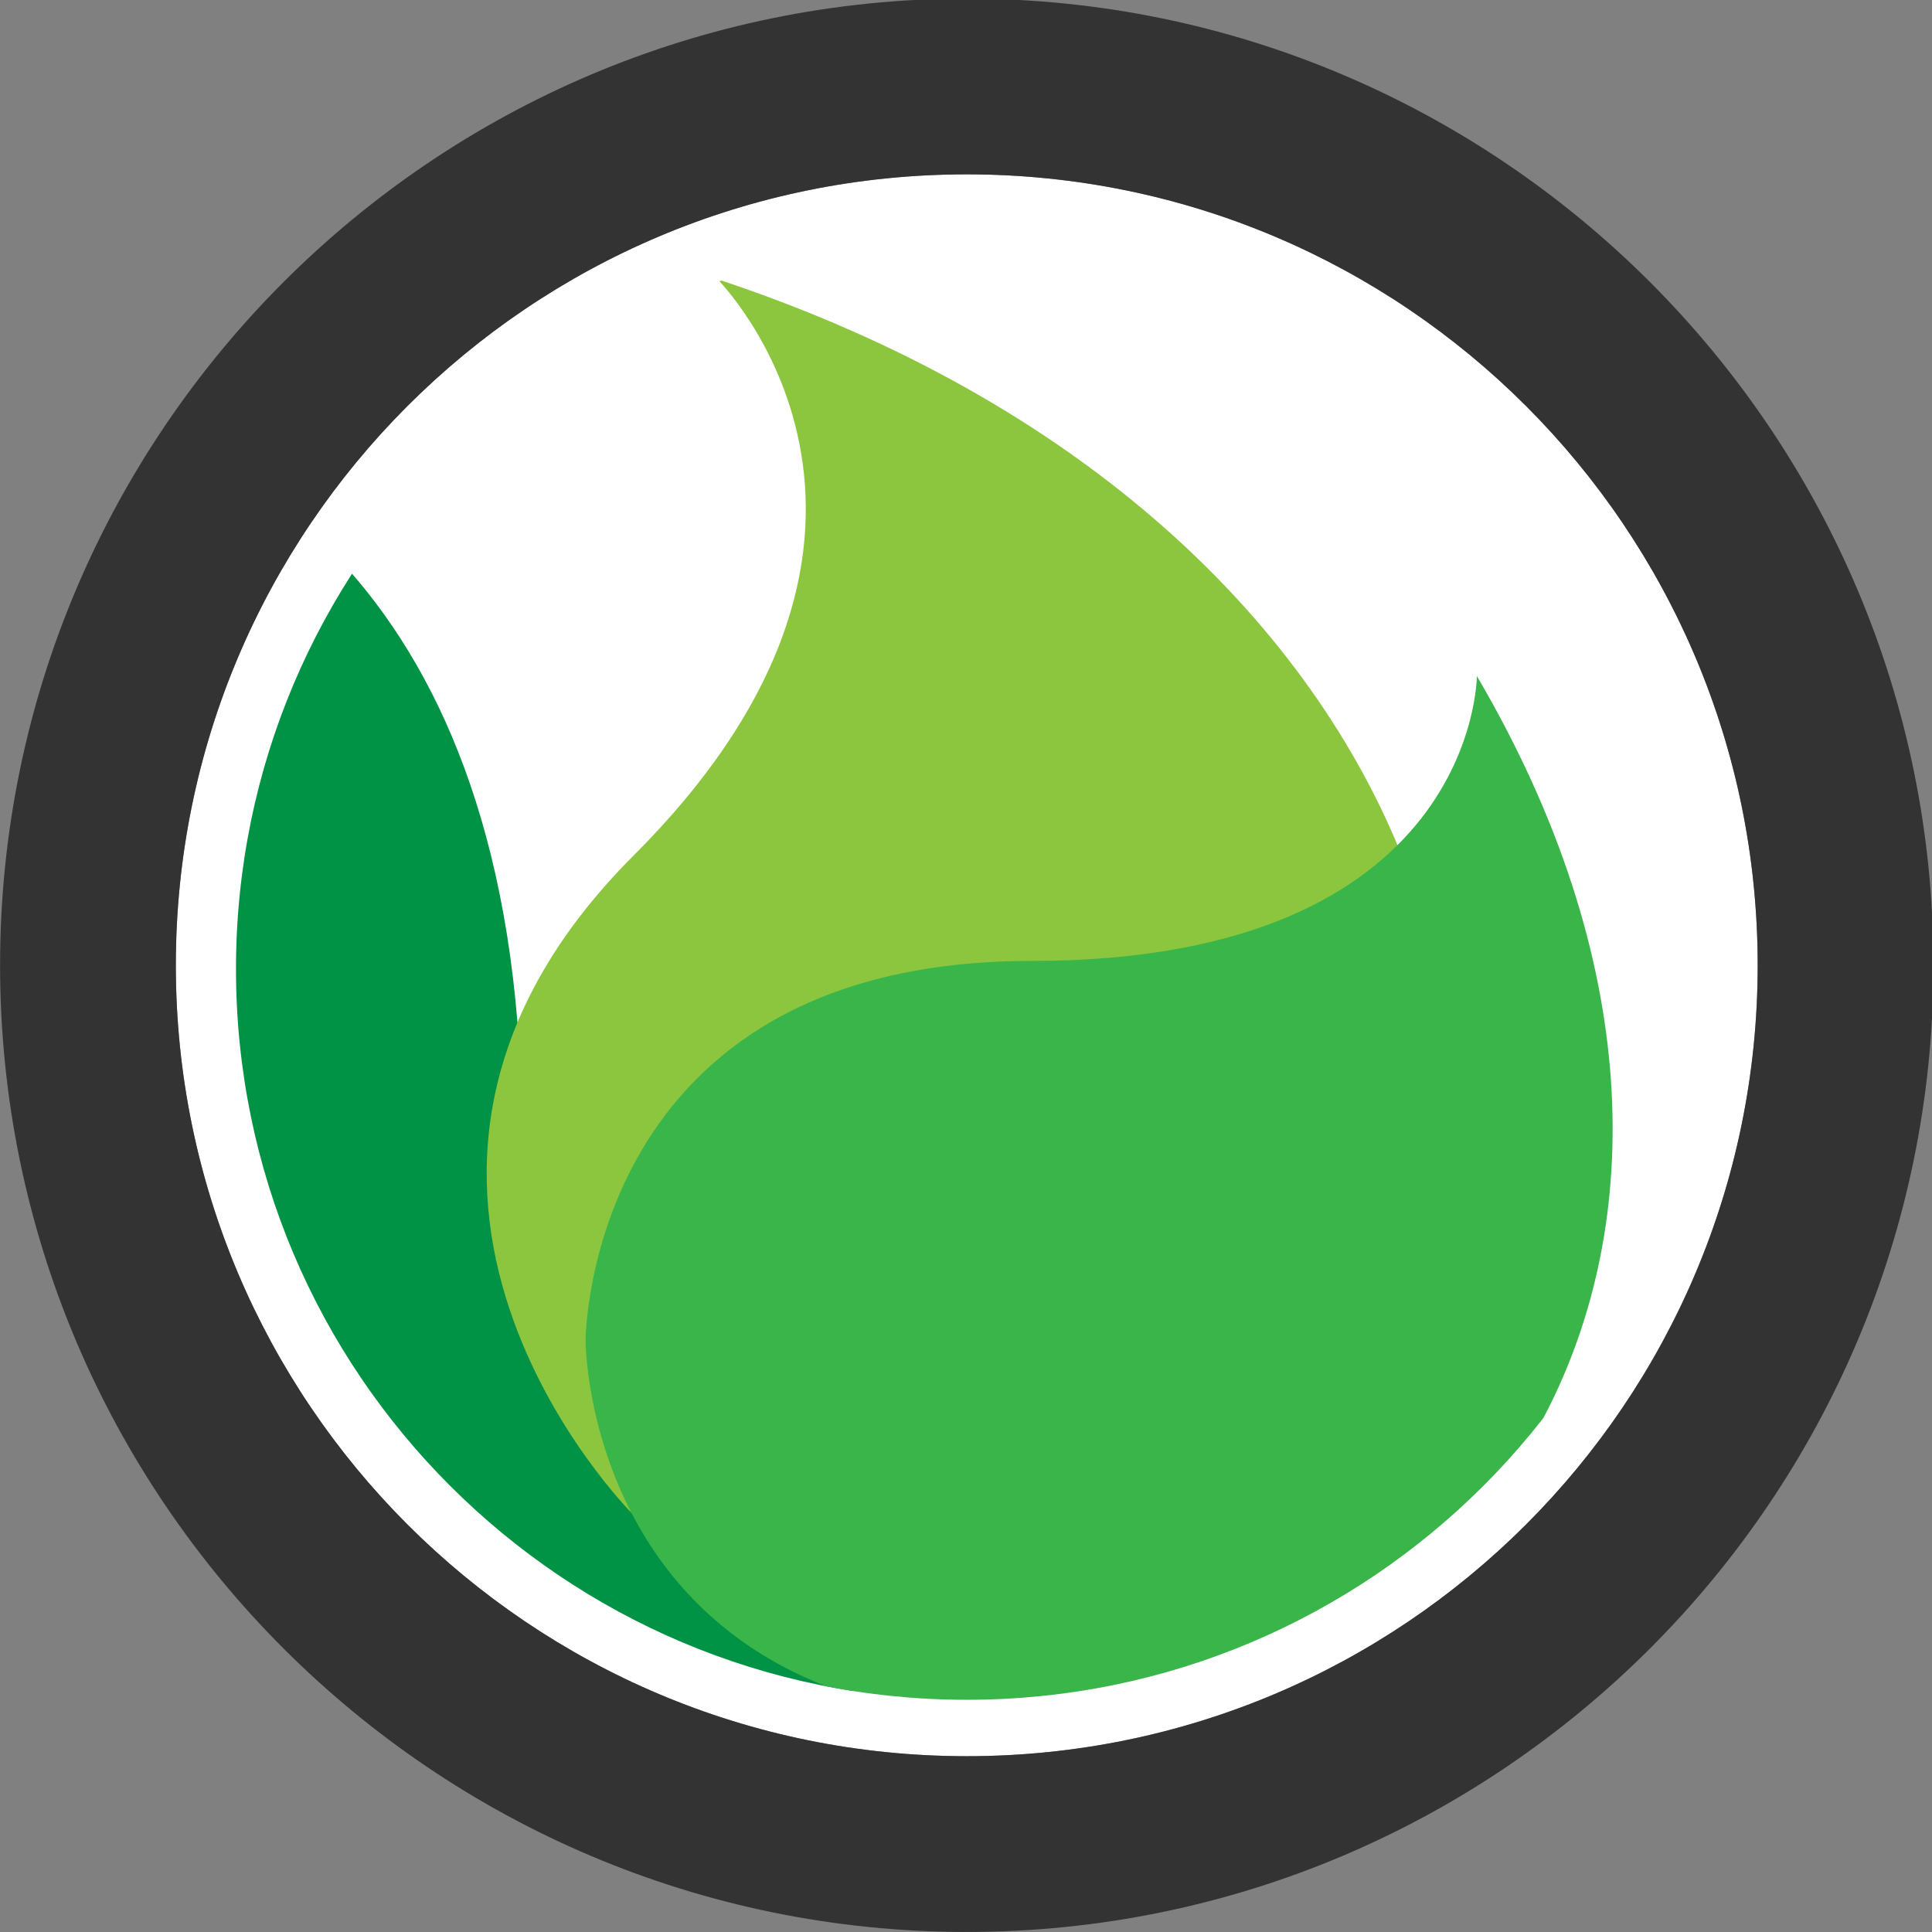 <?xml version="1.0" encoding="UTF-8" standalone="no"?>
<!-- Created with Inkscape (http://www.inkscape.org/) -->

<svg
   xmlns:dc="http://purl.org/dc/elements/1.1/"
   xmlns:cc="http://creativecommons.org/ns#"
   xmlns:rdf="http://www.w3.org/1999/02/22-rdf-syntax-ns#"
   xmlns:svg="http://www.w3.org/2000/svg"
   xmlns="http://www.w3.org/2000/svg"
   xmlns:sodipodi="http://sodipodi.sourceforge.net/DTD/sodipodi-0.dtd"
   xmlns:inkscape="http://www.inkscape.org/namespaces/inkscape"
   width="116.429"
   height="116.429"
   id="svg2"
   version="1.1"
   inkscape:version="0.48.5 r10040"
   sodipodi:docname="Logo-ensemble.svg">
  <rect width="100%" height="100%" fill="#808080" stroke="none"/>
  <defs
     id="defs4">
    <clipPath
       id="clipPath3034"
       clipPathUnits="userSpaceOnUse">
      <path
         id="path3036"
         d="m 30.756,92.661 c 0,-36.74 29.784,-66.524 66.524,-66.524 l 0,0 c 36.741,0 66.524,29.784 66.524,66.524 l 0,0 c 0,36.741 -29.783,66.525 -66.524,66.525 l 0,0 c -36.74,0 -66.524,-29.784 -66.524,-66.525"
         inkscape:connector-curvature="0" />
    </clipPath>
    <clipPath
       id="clipPath3018"
       clipPathUnits="userSpaceOnUse">
      <path
         id="path3020"
         d="M 0,188 192,188 192,0 0,0 0,188 z"
         inkscape:connector-curvature="0" />
    </clipPath>
  </defs>
  <sodipodi:namedview
     id="base"
     pagecolor="#ffffff"
     bordercolor="#666666"
     borderopacity="1.0"
     inkscape:pageopacity="0.0"
     inkscape:pageshadow="2"
     inkscape:zoom="1.4"
     inkscape:cx="275.53756"
     inkscape:cy="120.40094"
     inkscape:document-units="px"
     inkscape:current-layer="layer1"
     showgrid="false"
     fit-margin-top="0"
     fit-margin-left="0"
     fit-margin-right="0"
     fit-margin-bottom="0"
     inkscape:window-width="1183"
     inkscape:window-height="946"
     inkscape:window-x="912"
     inkscape:window-y="257"
     inkscape:window-maximized="0" />
  <g
     inkscape:label="Layer 1"
     inkscape:groupmode="layer"
     id="layer1"
     transform="translate(-338.571,-474.505)">
    <g
       transform="matrix(0.662,0,0,-0.662,332.432,594.243)"
       inkscape:label="logo"
       id="g3012">
      <g
         id="g3014">
        <g
           clip-path="url(#clipPath3018)"
           id="g3016">
          <g
             transform="translate(25.28,93.002)"
             id="g3022">
            <path
               id="path3024"
               style="fill:#ffffff;fill-opacity:1;fill-rule:nonzero;stroke:none"
               d="M 0,0 C 0,39.765 32.236,72 72,72 111.766,72 144,39.765 144,0 144,-39.765 111.766,-72 72,-72 32.236,-72 0,-39.765 0,0"
               inkscape:connector-curvature="0" />
          </g>
          <g
             transform="translate(97.28,181.002)"
             id="g3026">
            <path
               id="path3028"
               style="fill:#333333;fill-opacity:1;fill-rule:nonzero;stroke:none"
               d="m 0,0 c -48.523,0 -88,-39.477 -88,-88 0,-48.523 39.477,-88 88,-88 48.523,0 88,39.477 88,88 C 88,-39.477 48.523,0 0,0 m 0,-16 c 39.766,0 72,-32.235 72,-72 0,-39.765 -32.234,-72 -72,-72 -39.764,0 -72,32.235 -72,72 0,39.765 32.236,72 72,72"
               inkscape:connector-curvature="0" />
          </g>
        </g>
      </g>
      <g
         id="g3030">
        <g
           clip-path="url(#clipPath3034)"
           id="g3032">
          <g
             transform="translate(56.737,81.24)"
             id="g3038">
            <path
               id="path3040"
               style="fill:#009245;fill-opacity:1;fill-rule:nonzero;stroke:none"
               d="M 0,0 C -0.674,24.032 -7.713,39.058 -16.357,48.46 -33.479,21.104 -29.555,-15.411 -5.205,-38.436 6.432,-49.436 20.881,-55.591 35.676,-57.007 18.65,-49.506 0.939,-33.623 0,0"
               inkscape:connector-curvature="0" />
          </g>
          <g
             transform="translate(74.593,155.452)"
             id="g3042">
            <path
               id="path3044"
               style="fill:#8cc63f;fill-opacity:1;fill-rule:nonzero;stroke:none"
               d="m 0,0 c 0,0 22.408,-22.406 -7.625,-52.44 -30.035,-30.034 -0.158,-59.91 -0.158,-59.91 0,0 29.873,-29.875 59.908,0.159 C 82.158,-82.156 67.34,-22.286 0,0"
               inkscape:connector-curvature="0" />
          </g>
          <g
             transform="translate(143.716,119.333)"
             id="g3046">
            <path
               id="path3048"
               style="fill:#39b54a;fill-opacity:1;fill-rule:nonzero;stroke:none"
               d="m 0,0 c 0,0 0,-25.937 -40.566,-25.937 -40.569,0 -40.569,-34.582 -40.569,-34.582 0,0 0,-34.581 40.569,-34.581 C 0,-95.1 30.424,-51.872 0,0"
               inkscape:connector-curvature="0" />
          </g>
        </g>
      </g>
    </g>
  </g>
</svg>
